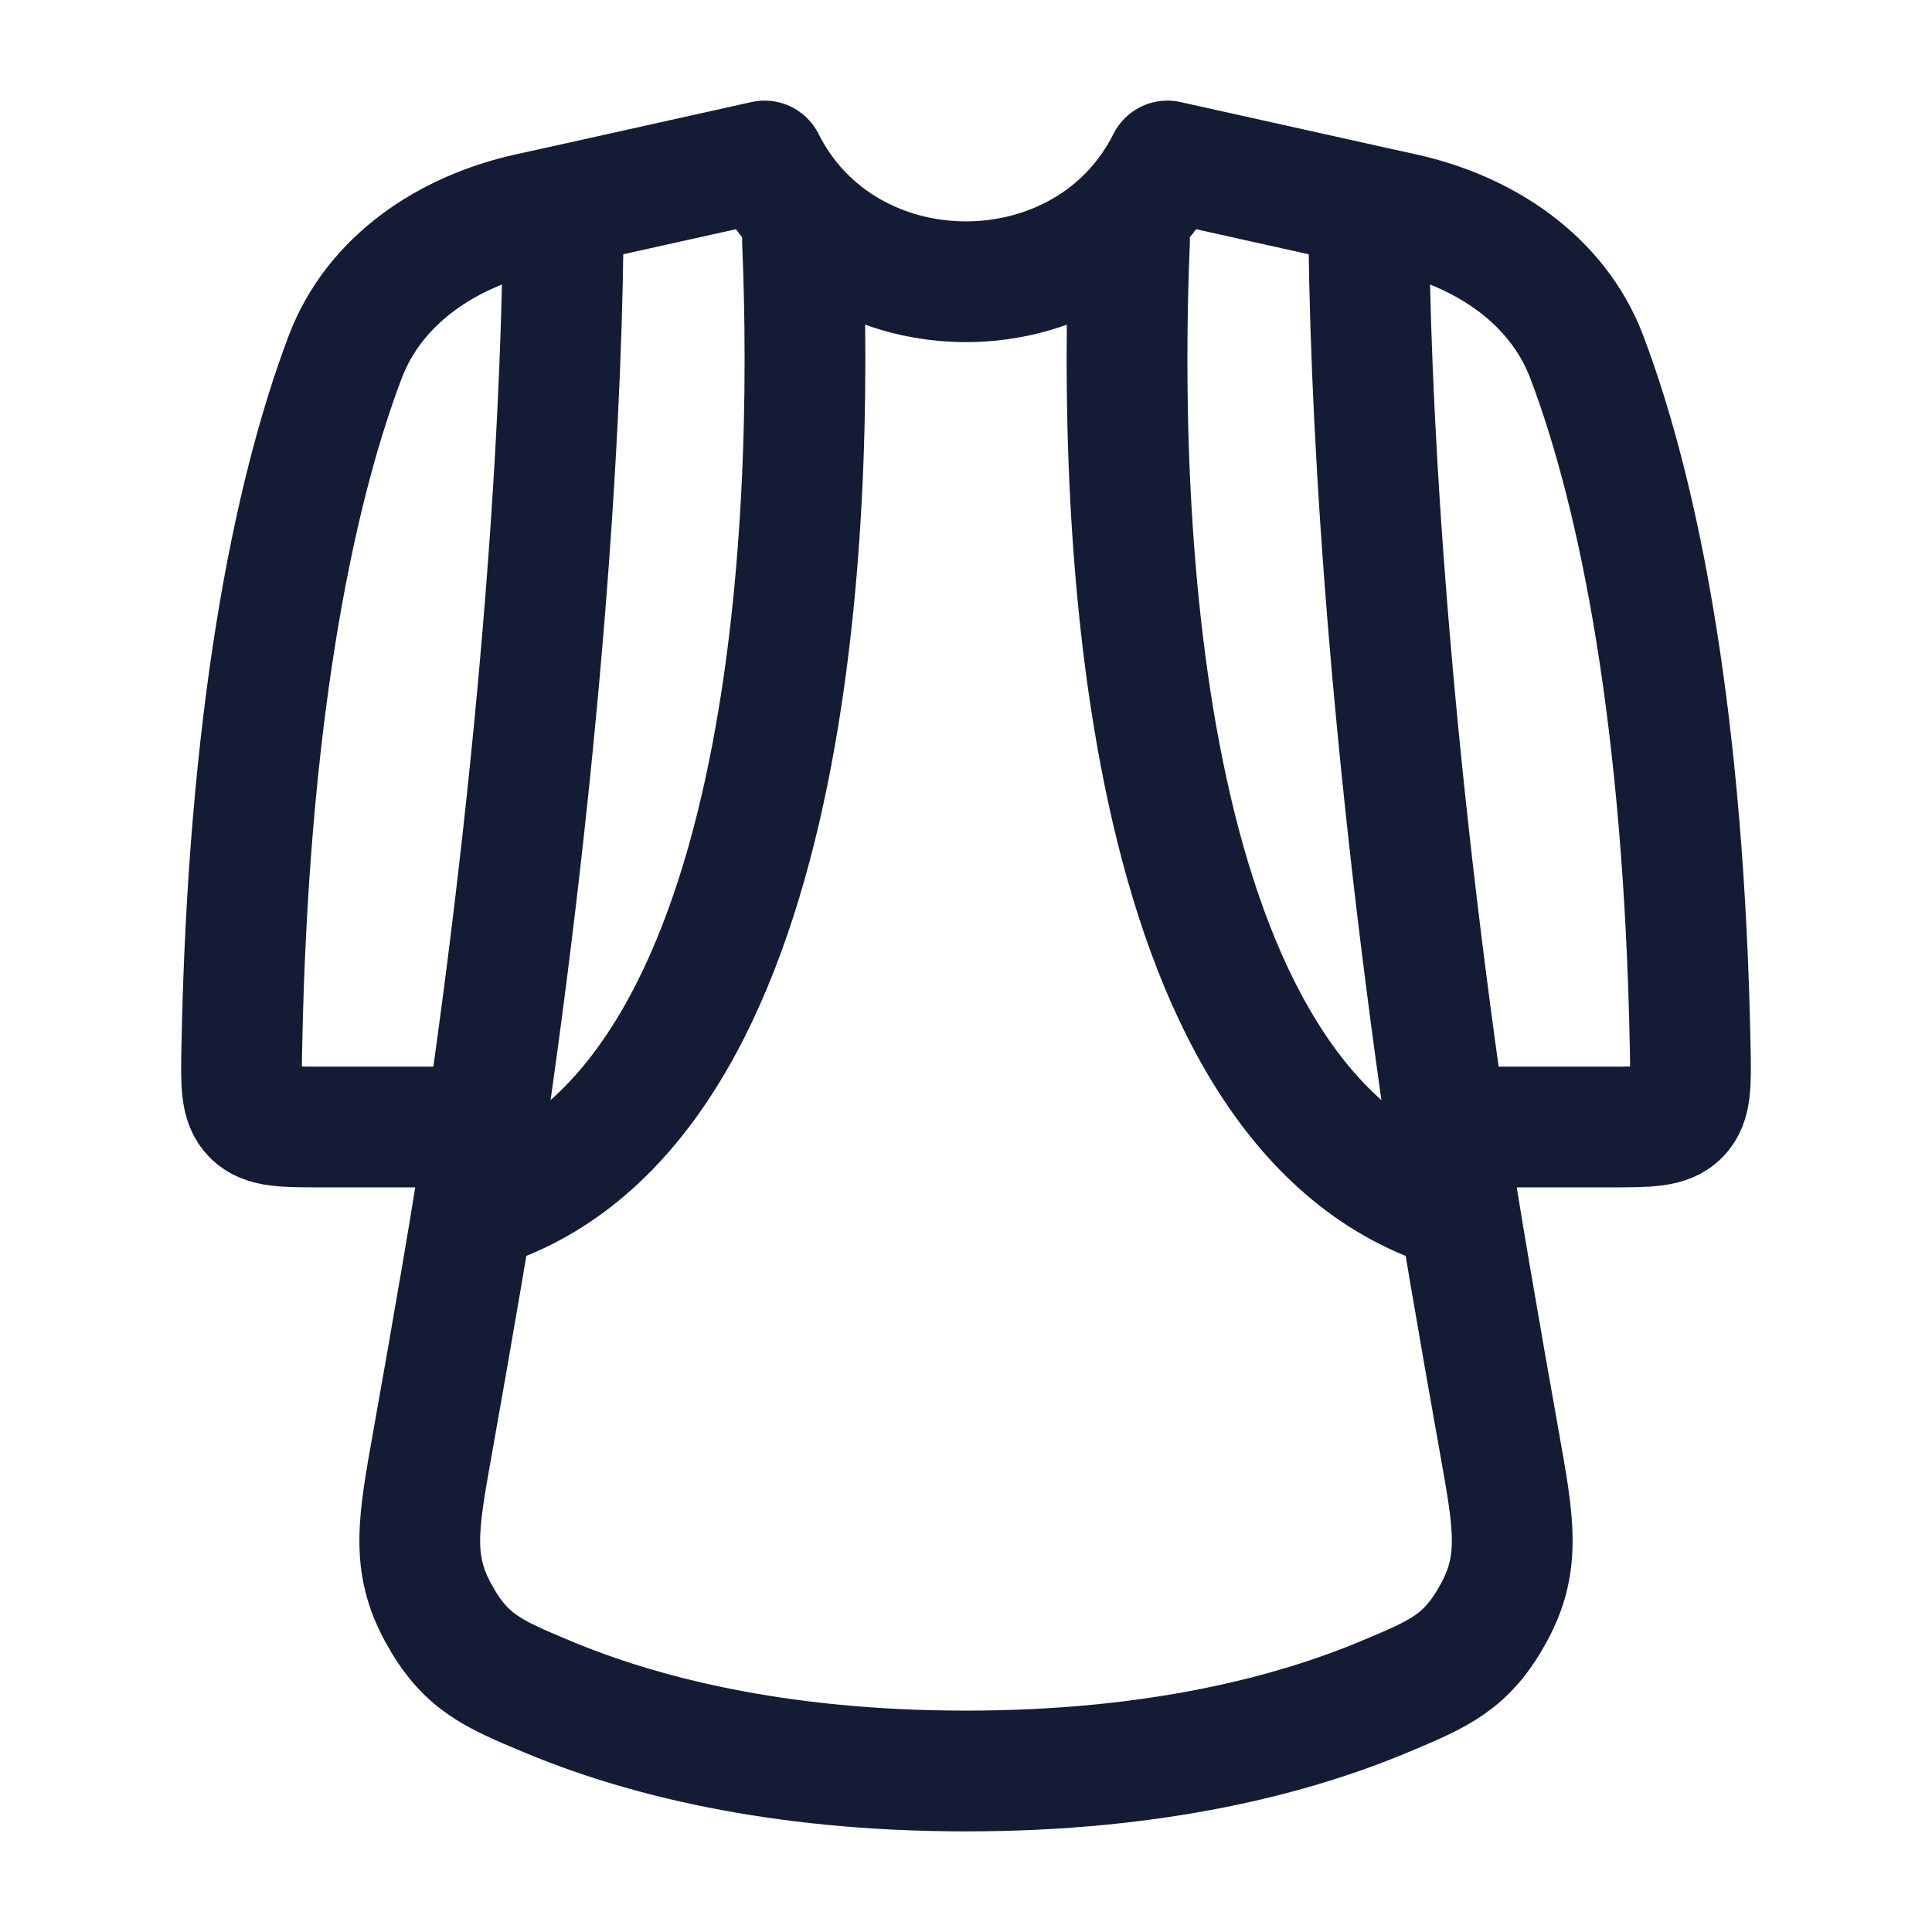 <svg viewBox="0 0 24 24" fill="none" xmlns="http://www.w3.org/2000/svg">
<path d="M17.003 2.556L14.502 2C14.001 3 13.001 3.5 12 3.5C10.999 3.5 9.999 3 9.498 2L6.997 2.556M17.003 2.556L17.434 2.651C18.442 2.875 19.348 3.473 19.713 4.438C20.375 6.188 20.919 8.984 20.996 12.999C21.005 13.466 21.01 13.7 20.863 13.85C20.716 14 20.479 14 20.005 14H17.966M17.003 2.556C17.003 4.866 17.219 8.871 17.966 14M17.966 14C18.11 14.988 18.394 16.618 18.628 17.93C18.805 18.92 18.894 19.415 18.558 20.031C18.223 20.648 17.884 20.79 17.206 21.074C16.077 21.548 14.377 22 12 22C9.623 22 7.923 21.548 6.794 21.074C6.116 20.79 5.777 20.648 5.442 20.031C5.106 19.415 5.195 18.92 5.372 17.93C5.606 16.618 5.89 14.988 6.034 14M6.997 2.556L6.565 2.651C5.558 2.875 4.652 3.473 4.287 4.438C3.625 6.188 3.082 8.984 3.004 12.999C2.995 13.466 2.99 13.7 3.137 13.85C3.284 14 3.521 14 3.995 14H6.034M6.997 2.556C6.997 4.866 6.781 8.871 6.034 14" stroke="#141B34" stroke-width="1.5" stroke-linecap="round" stroke-linejoin="round"/>
<path d="M14.031 3C13.884 6.478 14.119 13.748 18 15M9.969 3C10.116 6.478 9.88 13.748 6 15" stroke="#141B34" stroke-width="1.5" stroke-linecap="round" stroke-linejoin="round"/>
</svg>
